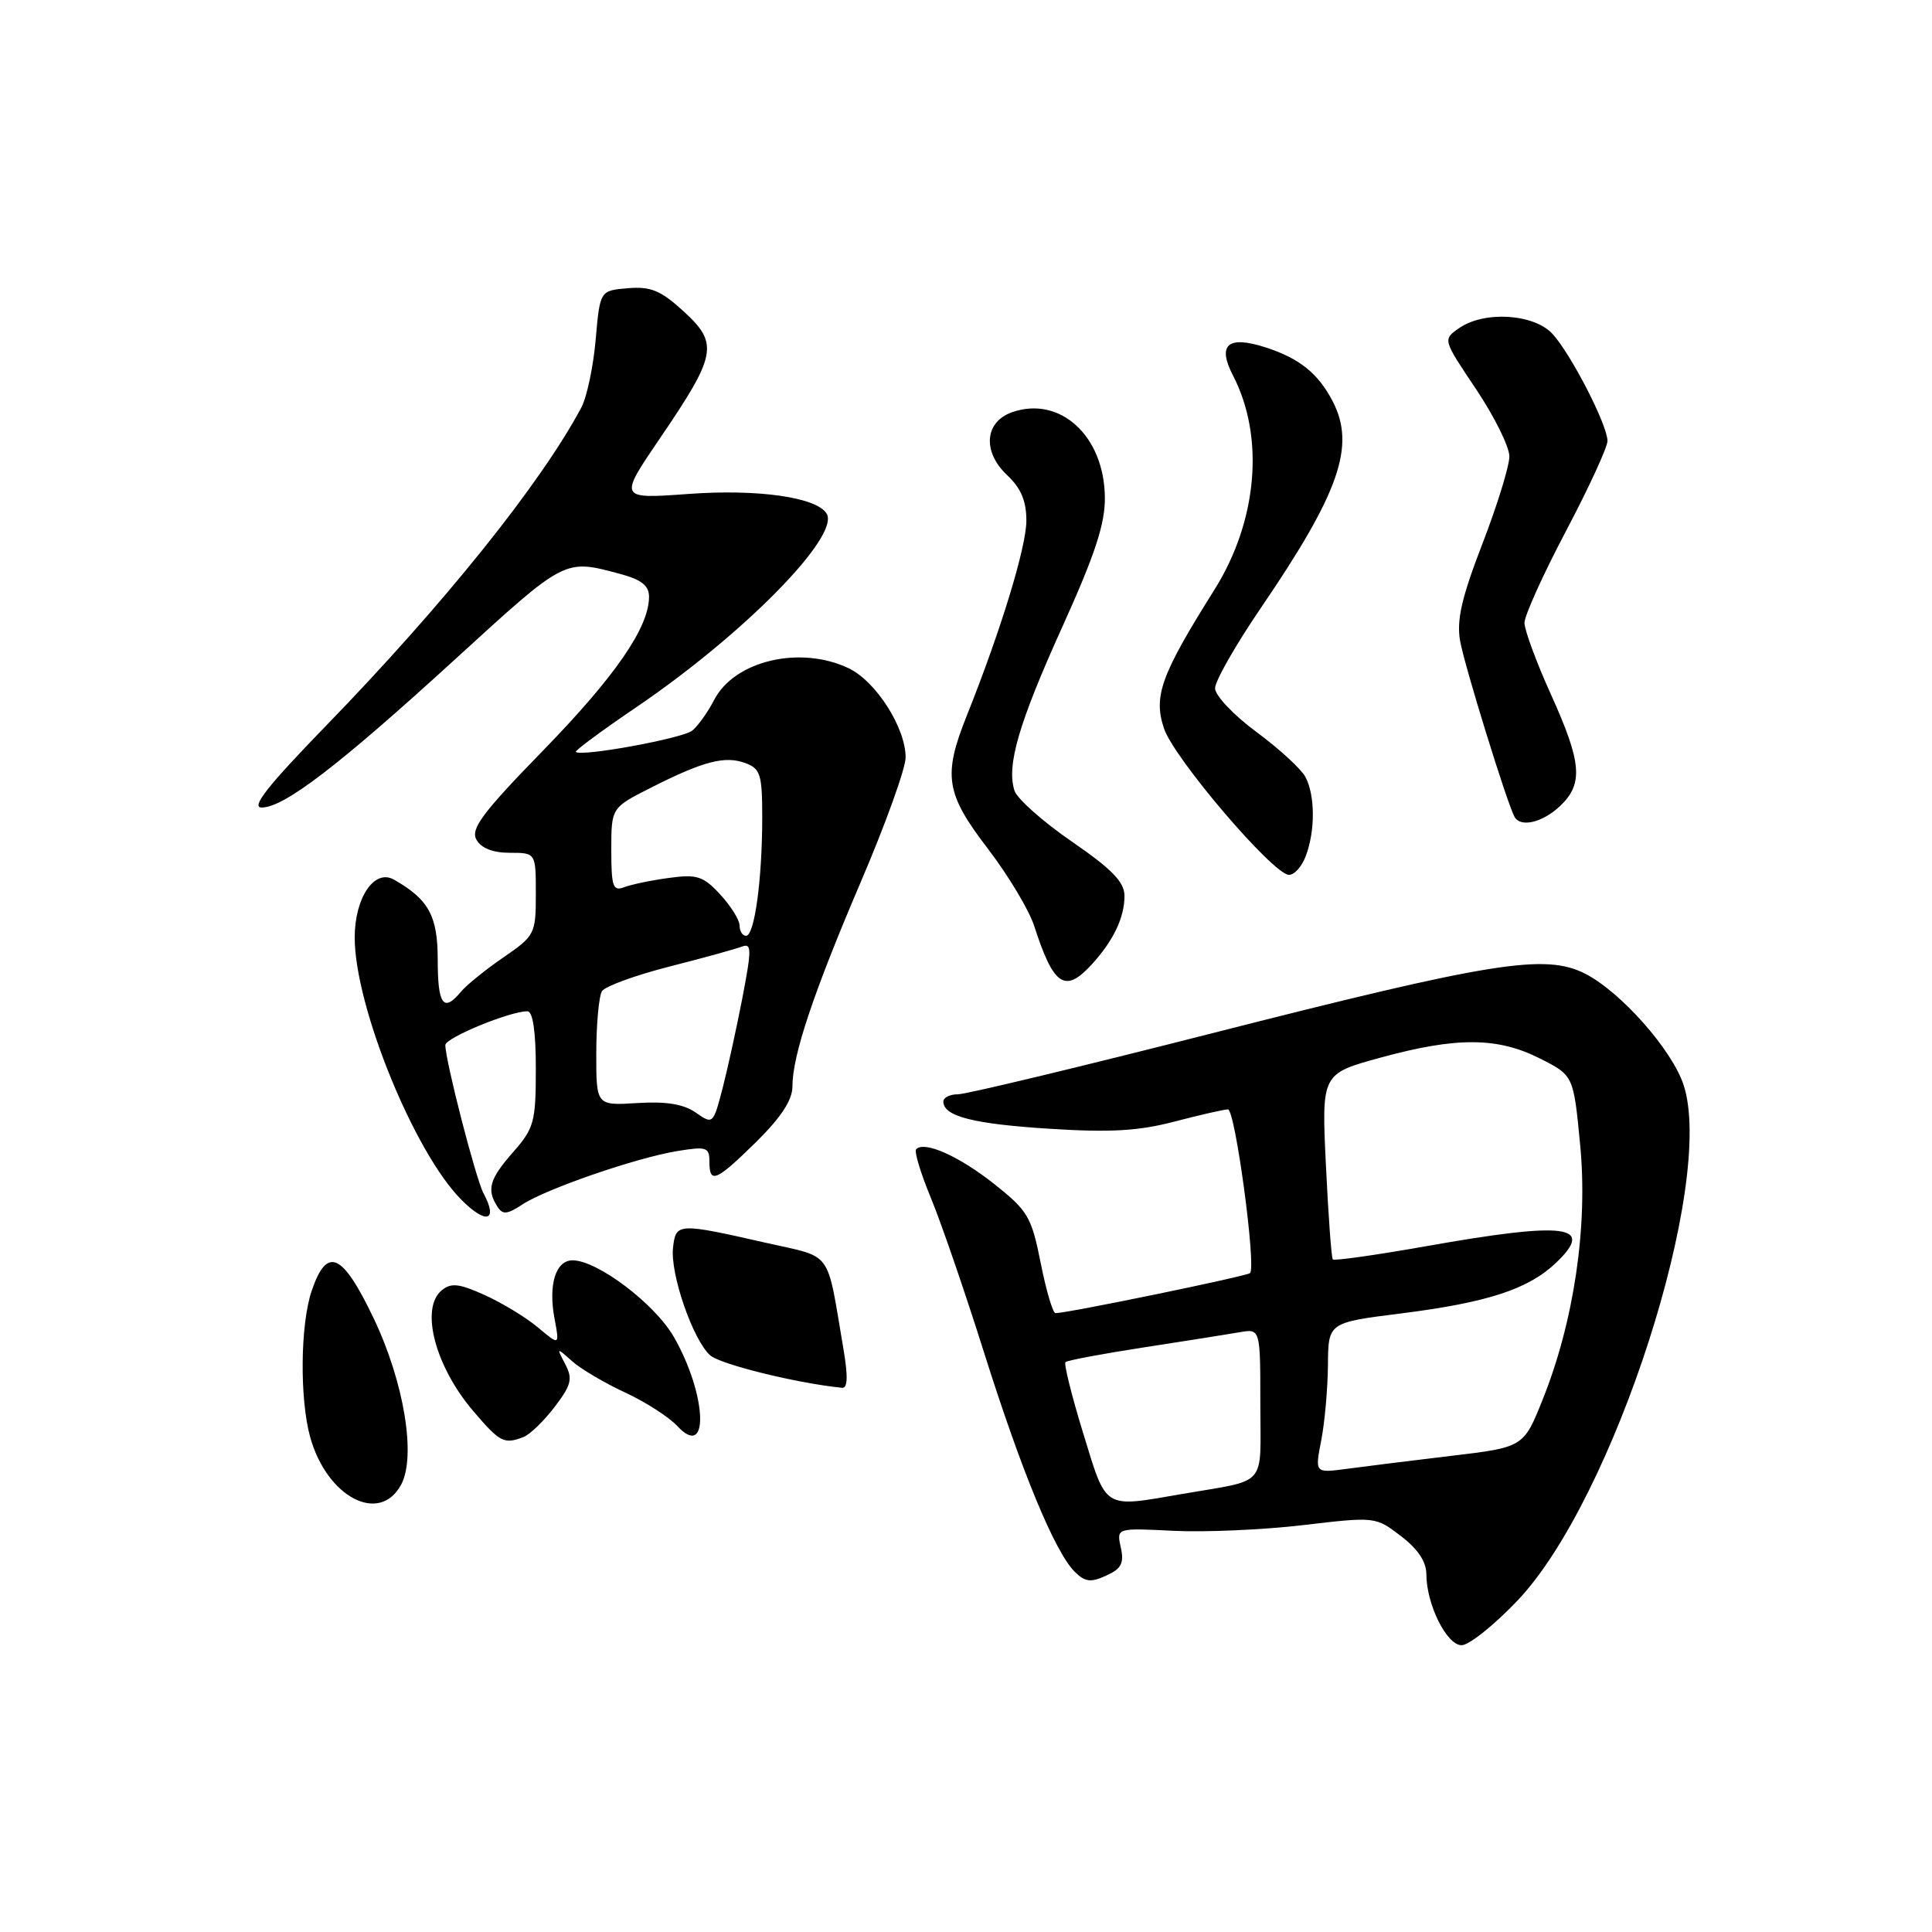 <?xml version="1.0" encoding="UTF-8" standalone="no"?>
<!DOCTYPE svg PUBLIC "-//W3C//DTD SVG 1.1//EN" "http://www.w3.org/Graphics/SVG/1.1/DTD/svg11.dtd" >
<svg xmlns="http://www.w3.org/2000/svg" xmlns:xlink="http://www.w3.org/1999/xlink" version="1.1" viewBox="0 0 256 256">
 <g >
 <path fill="currentColor"
d=" M 201.07 212.09 C 213.83 198.69 227.35 156.69 223.08 143.75 C 221.55 139.10 214.76 131.43 210.06 129.03 C 204.75 126.32 197.83 127.43 160.30 136.99 C 143.00 141.40 127.99 145.00 126.93 145.00 C 125.87 145.00 125.00 145.43 125.00 145.96 C 125.00 147.92 128.97 148.93 139.11 149.57 C 147.13 150.08 150.90 149.86 155.64 148.61 C 159.02 147.73 162.21 147.00 162.71 147.00 C 163.67 147.00 166.48 167.85 165.64 168.69 C 165.23 169.10 141.50 173.99 139.86 174.00 C 139.51 174.00 138.62 171.01 137.90 167.36 C 136.67 161.20 136.21 160.43 131.69 156.85 C 127.05 153.18 122.51 151.16 121.40 152.27 C 121.11 152.55 121.98 155.42 123.31 158.64 C 124.65 161.86 127.83 171.09 130.37 179.15 C 135.38 195.02 139.76 205.62 142.40 208.26 C 143.77 209.62 144.52 209.72 146.57 208.78 C 148.59 207.87 148.97 207.14 148.51 205.05 C 147.94 202.46 147.94 202.46 155.48 202.84 C 159.63 203.05 167.35 202.71 172.63 202.09 C 182.22 200.96 182.26 200.96 185.62 203.53 C 187.86 205.23 189.00 206.94 189.00 208.58 C 189.00 212.57 191.69 218.00 193.67 218.00 C 194.65 218.00 197.98 215.34 201.07 212.09 Z  M 53.16 196.71 C 55.16 192.96 53.54 183.13 49.52 174.70 C 45.36 165.99 43.34 165.08 41.31 171.01 C 39.79 175.44 39.69 185.33 41.10 190.42 C 43.32 198.40 50.30 202.05 53.16 196.71 Z  M 69.37 190.41 C 70.21 190.09 72.06 188.30 73.49 186.43 C 75.71 183.51 75.91 182.70 74.90 180.76 C 73.72 178.52 73.73 178.52 75.81 180.37 C 76.97 181.40 80.12 183.26 82.82 184.51 C 85.51 185.75 88.63 187.76 89.75 188.96 C 94.01 193.54 93.68 184.83 89.30 177.17 C 86.79 172.78 79.16 167.00 75.87 167.00 C 73.63 167.00 72.63 170.23 73.48 174.74 C 74.15 178.30 74.15 178.30 71.29 175.90 C 69.72 174.58 66.55 172.65 64.24 171.61 C 60.82 170.06 59.77 169.95 58.52 170.98 C 55.64 173.38 57.66 181.08 62.74 187.01 C 66.27 191.14 66.79 191.40 69.37 190.41 Z  M 111.76 178.75 C 109.48 165.36 110.47 166.72 101.50 164.68 C 89.80 162.02 89.55 162.04 89.18 165.32 C 88.78 168.76 91.80 177.51 94.09 179.58 C 95.42 180.78 105.59 183.29 111.58 183.89 C 112.32 183.97 112.38 182.40 111.76 178.75 Z  M 64.07 158.12 C 63.05 156.22 59.02 140.59 59.01 138.48 C 59.00 137.52 67.53 134.00 69.88 134.00 C 70.61 134.00 71.00 136.68 71.00 141.62 C 71.00 148.66 70.77 149.50 68.00 152.65 C 64.86 156.23 64.46 157.60 65.89 159.86 C 66.60 160.98 67.17 160.94 69.20 159.61 C 72.38 157.52 84.31 153.41 89.75 152.52 C 93.61 151.89 94.00 152.01 94.00 153.91 C 94.00 156.92 94.86 156.56 100.22 151.29 C 103.50 148.05 105.00 145.76 105.00 143.97 C 105.00 139.84 107.77 131.57 114.11 116.74 C 117.35 109.17 120.00 101.80 120.00 100.37 C 120.00 96.42 116.06 90.26 112.44 88.54 C 106.01 85.49 97.32 87.54 94.63 92.74 C 93.81 94.34 92.50 96.17 91.74 96.80 C 90.49 97.84 76.98 100.31 76.30 99.63 C 76.14 99.48 79.76 96.80 84.34 93.69 C 98.57 84.03 111.36 71.01 109.53 68.05 C 108.19 65.88 100.42 64.78 91.23 65.45 C 81.97 66.12 81.97 66.12 87.47 58.04 C 94.97 47.03 95.25 45.53 90.60 41.27 C 87.56 38.49 86.25 37.94 83.20 38.19 C 79.50 38.50 79.50 38.50 78.93 45.00 C 78.62 48.58 77.76 52.62 77.03 54.00 C 71.65 64.09 58.80 80.10 43.12 96.25 C 35.48 104.12 33.21 107.00 34.67 107.00 C 37.64 107.00 44.84 101.49 60.37 87.30 C 75.04 73.90 74.74 74.05 82.25 76.07 C 85.00 76.81 86.00 77.61 86.00 79.08 C 86.00 83.13 81.54 89.60 71.97 99.44 C 63.91 107.71 62.33 109.84 63.13 111.26 C 63.76 112.39 65.31 113.00 67.55 113.00 C 71.00 113.00 71.00 113.00 71.00 118.45 C 71.00 123.75 70.88 123.99 66.69 126.87 C 64.32 128.50 61.79 130.54 61.07 131.42 C 58.76 134.20 58.00 133.15 58.00 127.17 C 58.00 121.35 56.81 119.18 52.19 116.55 C 49.61 115.09 47.00 118.95 47.00 124.23 C 47.00 133.34 54.90 152.75 61.16 159.00 C 64.44 162.29 66.04 161.80 64.07 158.12 Z  M 144.70 127.75 C 147.54 124.64 149.00 121.56 149.00 118.73 C 149.00 116.88 147.39 115.21 142.02 111.51 C 138.18 108.87 134.76 105.83 134.42 104.76 C 133.36 101.40 134.97 95.87 140.79 83.00 C 145.10 73.47 146.44 69.41 146.40 65.91 C 146.33 57.78 140.47 52.40 134.11 54.62 C 130.46 55.90 130.15 59.85 133.45 62.96 C 135.28 64.67 136.00 66.38 136.00 68.99 C 136.00 72.47 132.61 83.55 128.12 94.79 C 124.92 102.78 125.29 105.14 130.90 112.46 C 133.59 115.98 136.35 120.57 137.03 122.68 C 139.62 130.69 141.12 131.68 144.70 127.75 Z  M 173.02 113.43 C 174.29 110.10 174.27 105.37 172.97 102.94 C 172.40 101.88 169.48 99.20 166.47 96.98 C 163.46 94.76 161.00 92.15 161.00 91.20 C 161.00 90.24 163.75 85.42 167.12 80.48 C 177.50 65.25 179.64 59.08 176.60 53.20 C 174.68 49.48 172.18 47.47 167.66 46.02 C 162.68 44.42 161.26 45.67 163.39 49.78 C 167.60 57.93 166.63 69.06 160.90 78.17 C 153.83 89.43 152.80 92.26 154.24 96.54 C 155.58 100.50 168.62 115.79 170.77 115.92 C 171.48 115.96 172.49 114.85 173.02 113.43 Z  M 206.69 106.83 C 209.83 103.87 209.61 101.09 205.50 92.00 C 203.57 87.74 202.00 83.47 202.00 82.53 C 202.00 81.58 204.47 76.11 207.50 70.37 C 210.53 64.63 213.00 59.25 213.00 58.43 C 213.00 56.32 208.18 46.94 205.72 44.25 C 203.25 41.56 196.64 41.16 193.31 43.50 C 191.17 44.99 191.18 45.00 195.59 51.57 C 198.01 55.19 200.00 59.20 200.00 60.48 C 200.00 61.75 198.39 66.97 196.42 72.07 C 193.67 79.19 192.99 82.17 193.47 84.92 C 194.05 88.21 199.72 106.52 200.69 108.25 C 201.50 109.68 204.38 108.99 206.69 106.83 Z  M 143.54 189.95 C 142.01 184.97 140.95 180.72 141.18 180.49 C 141.41 180.26 146.08 179.38 151.55 178.54 C 157.02 177.70 162.74 176.79 164.25 176.53 C 167.00 176.05 167.00 176.05 167.00 186.01 C 167.00 197.28 168.14 195.97 156.57 197.97 C 146.11 199.78 146.66 200.12 143.54 189.95 Z  M 175.07 190.85 C 175.54 188.46 175.93 183.97 175.96 180.87 C 176.00 175.25 176.00 175.25 185.62 174.04 C 197.13 172.59 202.53 170.82 206.20 167.31 C 211.40 162.33 207.55 161.84 188.96 165.13 C 182.34 166.30 176.78 167.09 176.60 166.88 C 176.42 166.67 176.01 161.05 175.69 154.39 C 175.11 142.28 175.11 142.28 182.93 140.14 C 192.98 137.39 198.42 137.41 204.04 140.25 C 208.50 142.50 208.50 142.50 209.38 151.71 C 210.42 162.51 208.57 175.07 204.41 185.45 C 201.88 191.77 201.88 191.77 192.19 192.92 C 186.86 193.56 180.64 194.33 178.37 194.64 C 174.23 195.19 174.23 195.19 175.07 190.85 Z  M 92.20 147.43 C 90.59 146.30 88.29 145.92 84.45 146.16 C 79.00 146.50 79.00 146.50 79.01 139.50 C 79.02 135.65 79.36 131.97 79.77 131.33 C 80.18 130.69 84.19 129.23 88.68 128.08 C 93.17 126.94 97.50 125.74 98.31 125.43 C 99.60 124.94 99.61 125.77 98.38 132.18 C 97.60 136.21 96.41 141.64 95.73 144.27 C 94.50 148.97 94.46 149.01 92.20 147.43 Z  M 98.00 122.65 C 98.00 121.90 96.84 120.04 95.43 118.52 C 93.17 116.08 92.35 115.82 88.64 116.33 C 86.31 116.64 83.64 117.20 82.70 117.56 C 81.22 118.13 81.00 117.48 81.00 112.62 C 81.00 107.03 81.00 107.03 86.24 104.38 C 93.18 100.86 96.06 100.11 98.76 101.11 C 100.76 101.85 101.00 102.62 101.00 108.33 C 101.00 116.49 99.98 124.00 98.86 124.00 C 98.39 124.00 98.00 123.39 98.00 122.65 Z "/>
</g>
</svg>